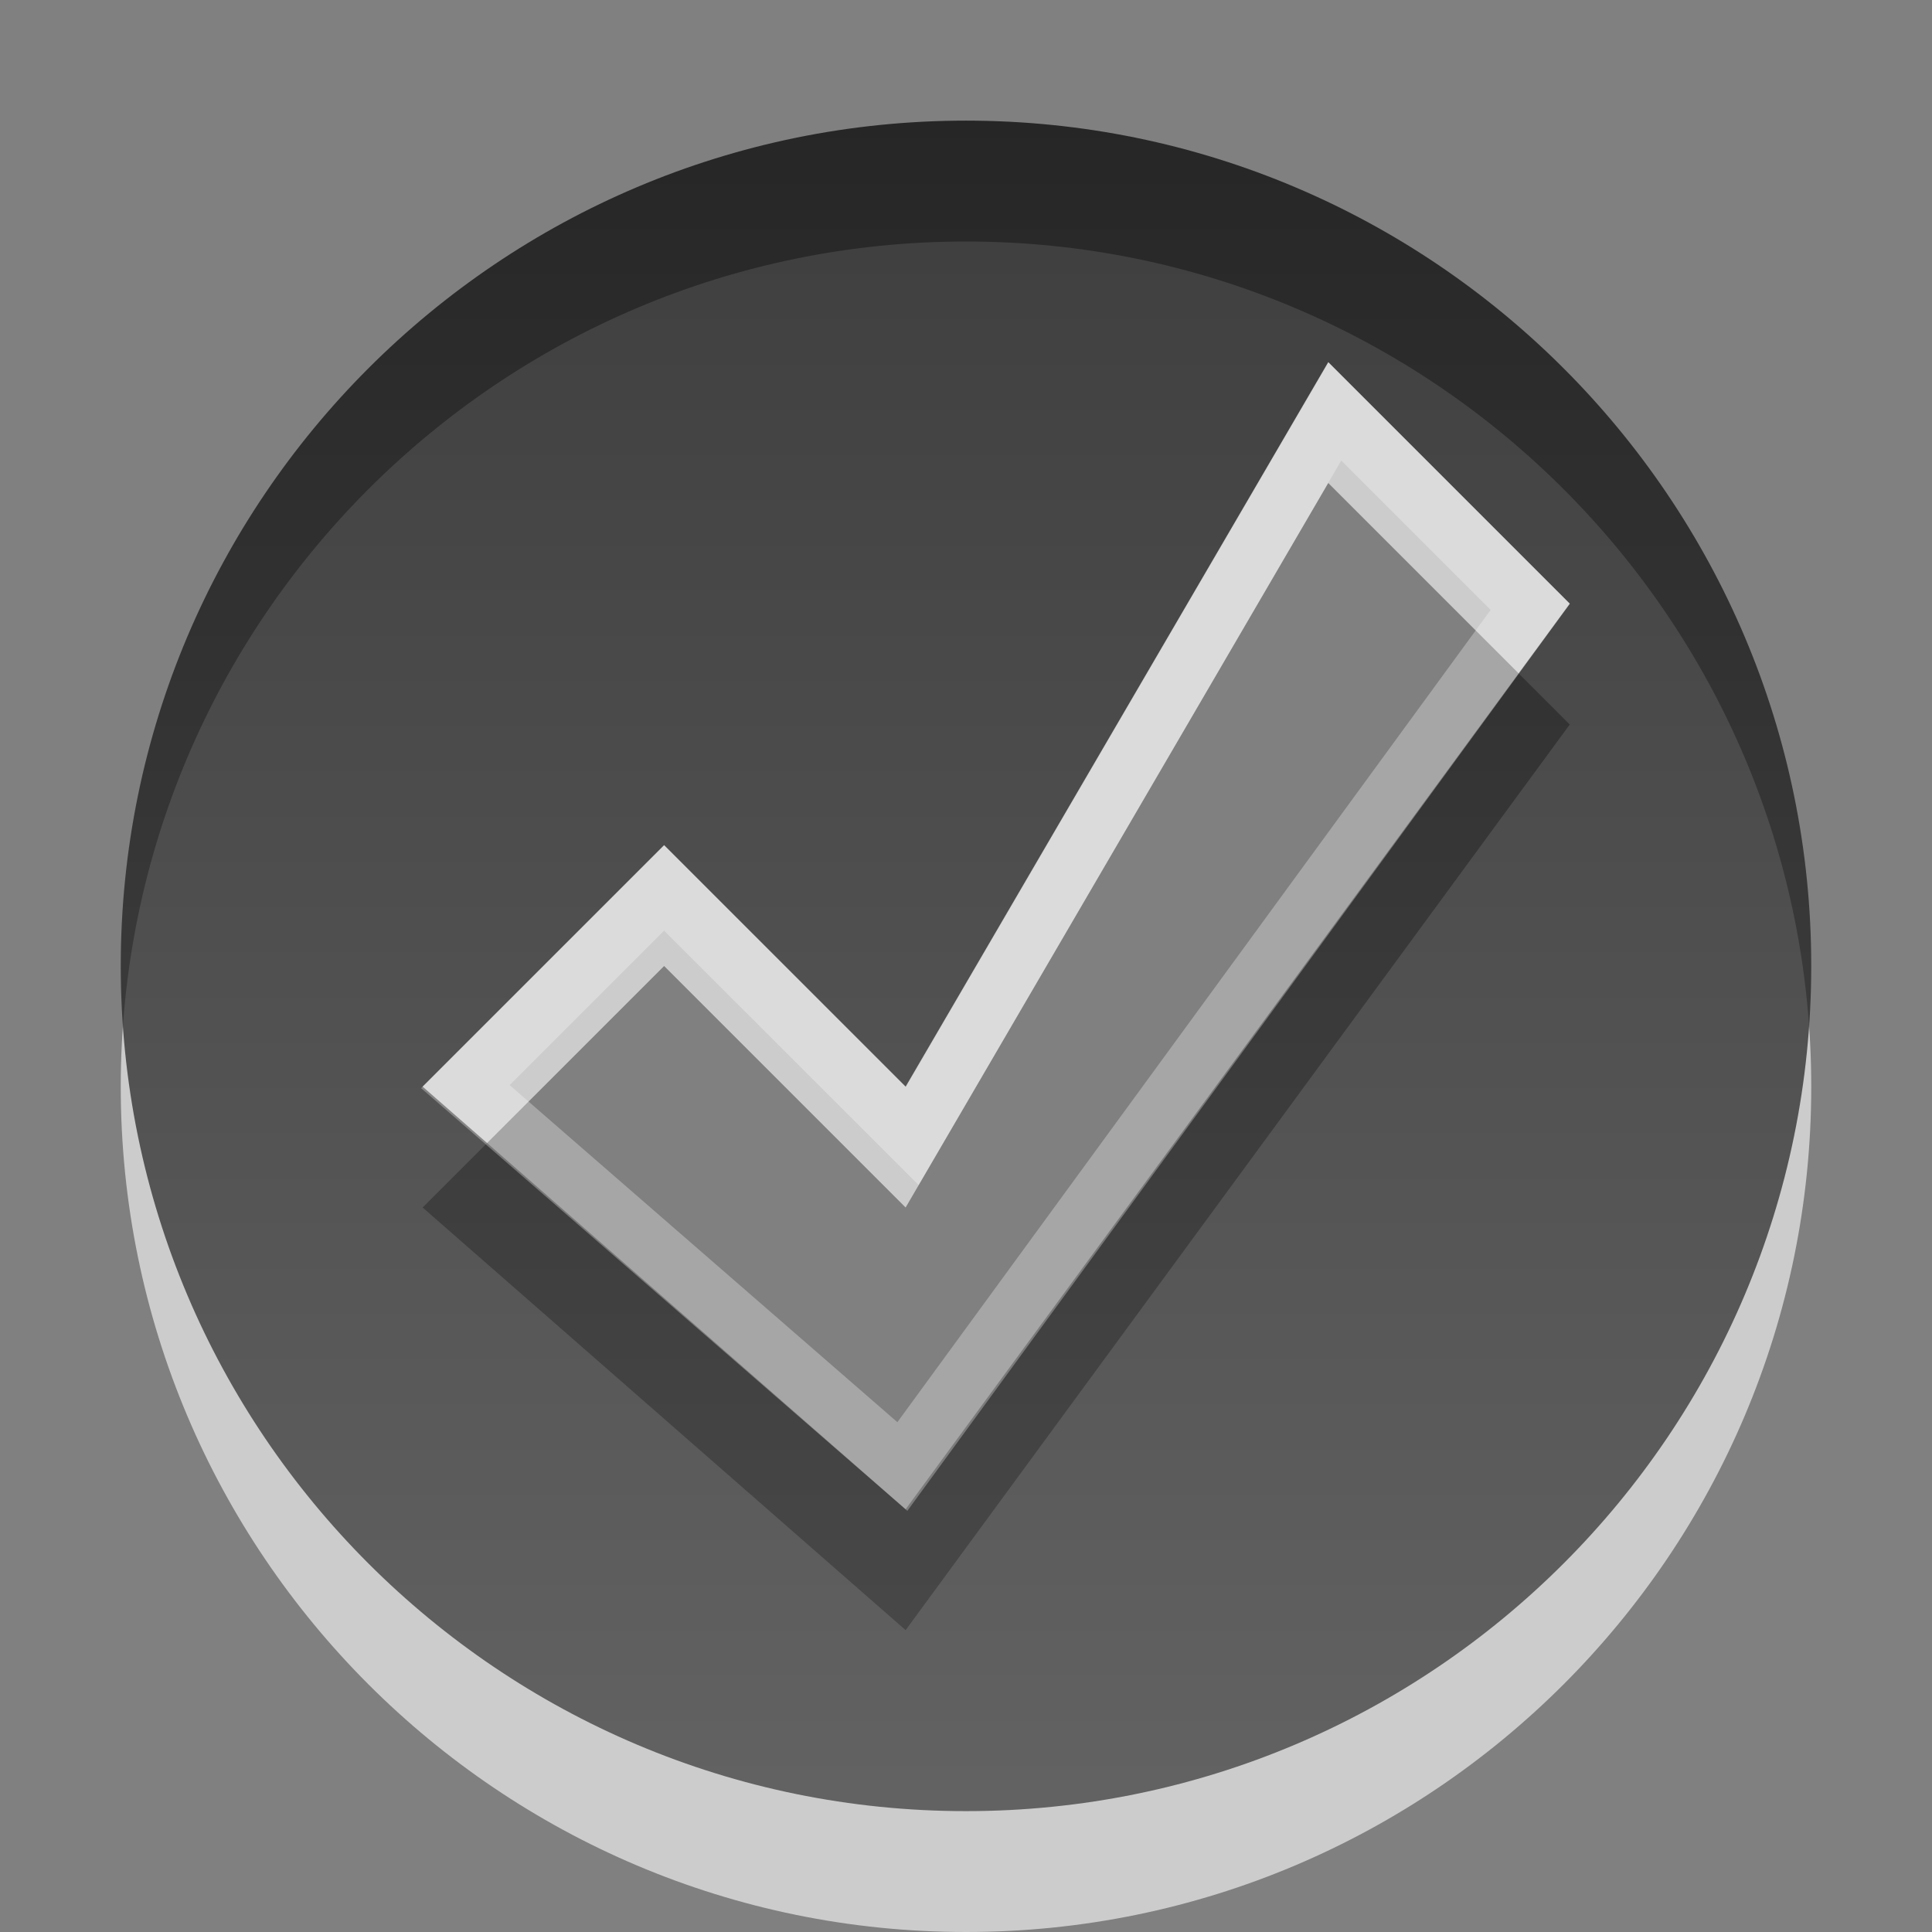 <?xml version="1.0" encoding="UTF-8" standalone="no"?>
<!-- Created with Inkscape (http://www.inkscape.org/) -->

<svg
   xmlns:dc="http://purl.org/dc/elements/1.1/"
   xmlns:cc="http://creativecommons.org/ns#"
   xmlns:rdf="http://www.w3.org/1999/02/22-rdf-syntax-ns#"
   xmlns:svg="http://www.w3.org/2000/svg"
   xmlns="http://www.w3.org/2000/svg"
   xmlns:xlink="http://www.w3.org/1999/xlink"
   xmlns:sodipodi="http://sodipodi.sourceforge.net/DTD/sodipodi-0.dtd"
   xmlns:inkscape="http://www.inkscape.org/namespaces/inkscape"
   version="1.0"
   width="16"
   height="16"
   id="svg3172"
   inkscape:version="0.48.0 r9654"
   sodipodi:docname="account-logged-in.svg">
  <rect width="100%" height="100%" fill="#808080" stroke="none"/>
  <sodipodi:namedview
     pagecolor="#ffffff"
     bordercolor="#666666"
     borderopacity="1"
     objecttolerance="10"
     gridtolerance="10"
     guidetolerance="10"
     inkscape:pageopacity="0"
     inkscape:pageshadow="2"
     inkscape:window-width="1280"
     inkscape:window-height="753"
     id="namedview8"
     showgrid="false"
     inkscape:zoom="16.96875"
     inkscape:cx="8"
     inkscape:cy="8"
     inkscape:window-x="0"
     inkscape:window-y="24"
     inkscape:window-maximized="1"
     inkscape:current-layer="svg3172" />
  <defs
     id="defs3174">
    <linearGradient
       id="linearGradient3587-6-5-3">
      <stop
         offset="0"
         style="stop-color:#000000;stop-opacity:1"
         id="stop3589-9-2-2" />
      <stop
         offset="1"
         style="stop-color:#363636;stop-opacity:1"
         id="stop3591-7-4-73" />
    </linearGradient>
    <linearGradient
       inkscape:collect="always"
       xlink:href="#linearGradient3587-6-5-3"
       id="linearGradient3776"
       x1="9.443"
       y1="3.968"
       x2="9.443"
       y2="18.105"
       gradientUnits="userSpaceOnUse"
       gradientTransform="translate(-3,-3)" />
  </defs>
  <path
     inkscape:connector-curvature="0"
     style="opacity:0.6;fill:#ffffff;fill-opacity:1;fill-rule:nonzero;stroke:none;stroke-width:3;marker:none;visibility:visible;display:inline;overflow:visible;enable-background:accumulate"
     id="path2396-7"
     d="M 8,2 C 4.136,2 1,5.136 1,9 1,12.864 4.136,16 8,16 11.864,16 15,12.864 15,9 15,5.136 11.864,2 8,2 z M 11,4 13,6 7.5,13.5 3.5,10 5.5,8 7.5,10 11,4 z" />
  <path
     inkscape:connector-curvature="0"
     style="opacity:0.7;fill:url(#linearGradient3776);fill-opacity:1;fill-rule:nonzero;stroke:none;stroke-width:3;marker:none;visibility:visible;display:inline;overflow:visible;enable-background:accumulate"
     id="path2396"
     d="M 8,0.999 C 4.136,0.999 1,4.135 1,7.999 c 0,3.864 3.136,7 7,7 C 11.864,14.999 15,11.863 15,7.999 15,4.135 11.864,0.999 8,0.999 z m 3,2 2,2 L 7.5,12.499 3.5,8.999 5.5,6.999 7.5,8.999 11,2.999 z" />
  <path
     inkscape:connector-curvature="0"
     style="opacity:0.3;fill:none;stroke:#ffffff;stroke-width:0.5;stroke-linecap:butt;stroke-linejoin:miter;stroke-miterlimit:4;stroke-opacity:1;stroke-dasharray:none"
     id="path3170"
     d="M 3.854,8.999 5.5,7.354 7.555,9.408 11.055,3.408 12.673,5.026 7.473,12.145 3.854,8.999 z" />
</svg>
